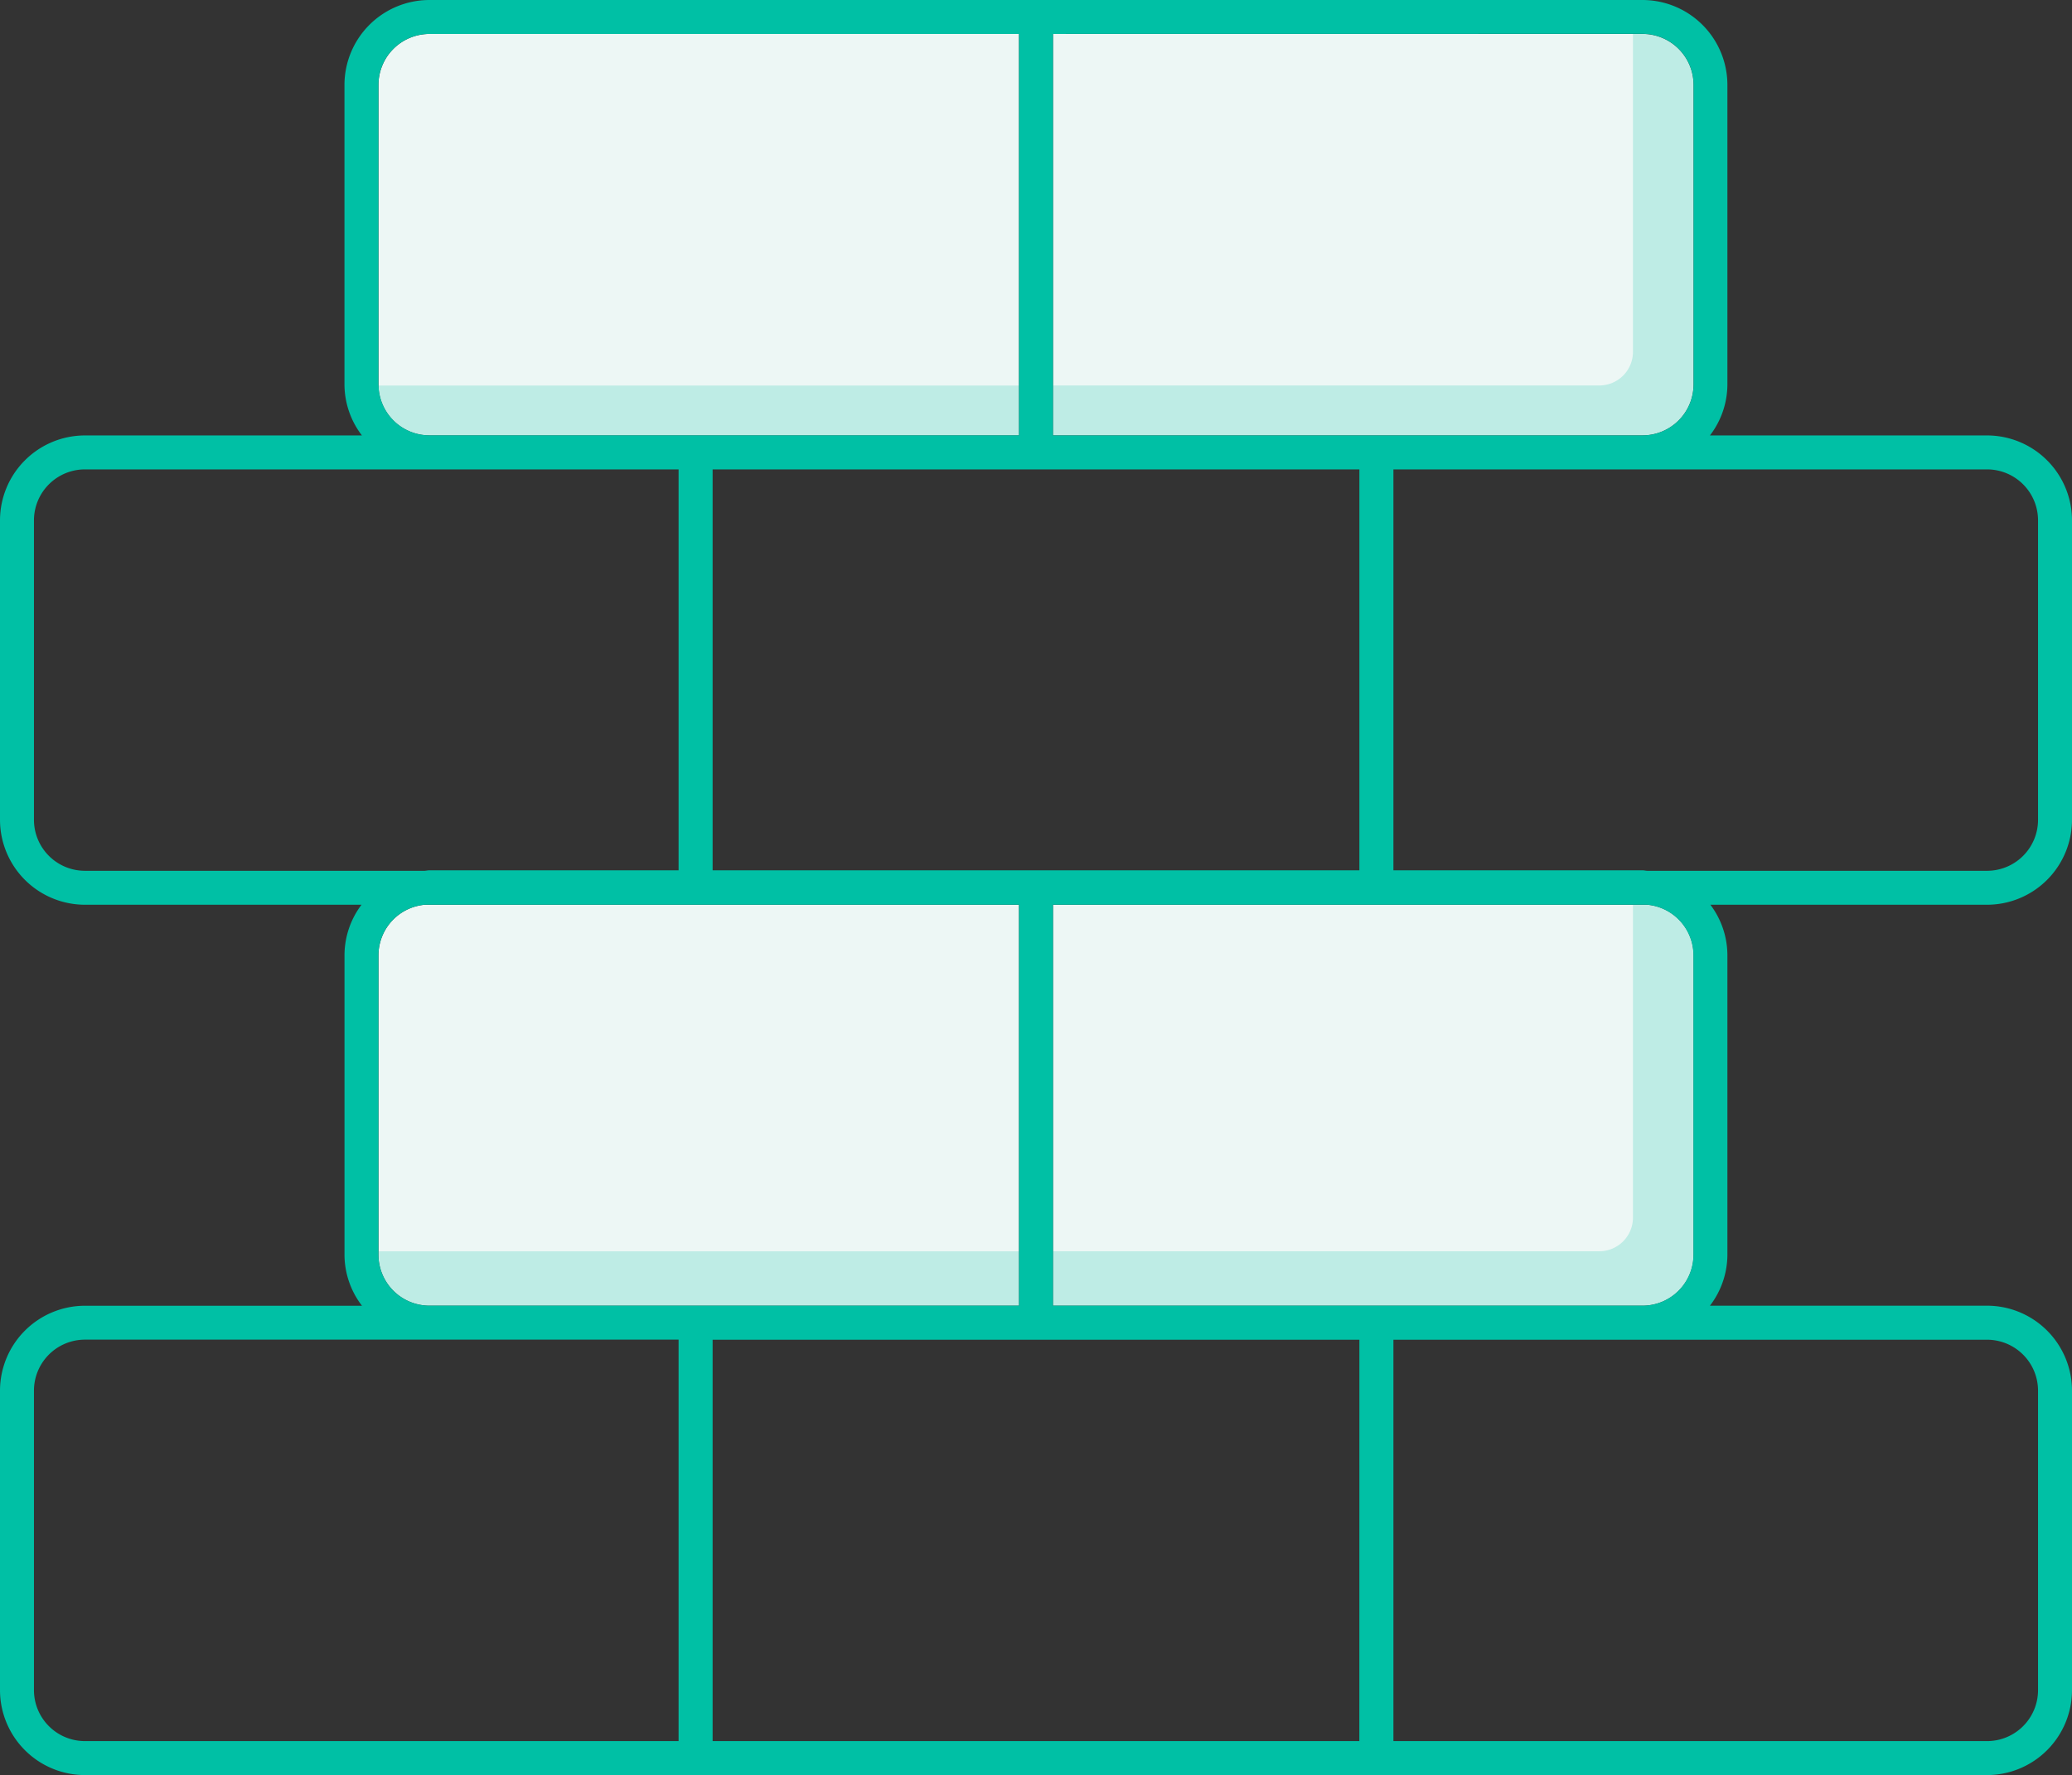 <svg xmlns="http://www.w3.org/2000/svg" viewBox="0 0 80 68.547"><rect x="0" y="0" width="80" height="68.547" fill="#333333" stroke="none"/><title>construction</title><path d="M65.388,3.279V14.845a1.969,1.969,0,0,1-1.967,1.967H40.656V1.311H63.421A1.97,1.97,0,0,1,65.388,3.279Zm-50.776,0V14.845a1.969,1.969,0,0,0,1.967,1.967H39.344V1.311H16.579A1.97,1.97,0,0,0,14.612,3.279Zm0,33.608V48.453a1.969,1.969,0,0,0,1.967,1.967H39.344V34.938H16.4A1.964,1.964,0,0,0,14.612,36.887Zm48.993-1.949H40.656V50.42H63.421a1.969,1.969,0,0,0,1.967-1.967V36.887A1.964,1.964,0,0,0,63.605,34.938Z" style="fill:#edf7f5"/><path d="M14.612,48.322H39.344v2.1H16.579a1.969,1.969,0,0,1-1.967-1.967ZM63.605,34.938h-.556V47.019a1.3,1.3,0,0,1-1.3,1.3H40.656v2.1H63.421a1.969,1.969,0,0,0,1.967-1.967V36.887A1.964,1.964,0,0,0,63.605,34.938ZM16.579,16.812H39.344V14.889H14.617A1.966,1.966,0,0,0,16.579,16.812Zm46.842-15.5h-.372V13.586a1.3,1.3,0,0,1-1.3,1.3H40.656v1.923H63.421a1.969,1.969,0,0,0,1.967-1.967V3.279A1.97,1.97,0,0,0,63.421,1.311Z" style="fill:#00c0a5;opacity:0.2"/><path d="M1.311,53.7V65.268a1.97,1.97,0,0,0,1.968,1.967H26.2v-15.5H3.279A1.97,1.97,0,0,0,1.311,53.7Z" style="fill:none"/><path d="M16.579,33.608H26.2V18.126H3.279a1.97,1.97,0,0,0-1.968,1.968V31.66a1.97,1.97,0,0,0,1.968,1.967H16.4C16.457,33.623,16.516,33.608,16.579,33.608Z" style="fill:none"/><rect x="27.514" y="18.126" width="24.972" height="15.482" style="fill:none"/><rect x="27.514" y="51.734" width="24.972" height="15.501" style="fill:none"/><path d="M53.8,67.235H76.721a1.97,1.97,0,0,0,1.968-1.967V53.7a1.97,1.97,0,0,0-1.968-1.968H53.8Z" style="fill:none"/><path d="M78.689,31.66V20.094a1.97,1.97,0,0,0-1.968-1.968H53.8V33.608h9.623c.063,0,.122.015.184.019H76.721A1.97,1.97,0,0,0,78.689,31.66Z" style="fill:none"/><path d="M40.656,48.322h21.09a1.3,1.3,0,0,0,1.3-1.3V34.938H40.656Z" style="fill:none"/><path d="M39.344,14.889V1.311H16.579a1.97,1.97,0,0,0-1.967,1.968V14.845c0,.015,0,.029.005.044Z" style="fill:none"/><rect x="27.514" y="18.126" width="24.972" height="15.482" style="fill:none"/><path d="M16.579,33.608H26.2V18.126H3.279a1.97,1.97,0,0,0-1.968,1.968V31.66a1.97,1.97,0,0,0,1.968,1.967H16.4C16.457,33.623,16.516,33.608,16.579,33.608Z" style="fill:none"/><path d="M39.344,34.938H16.4a1.964,1.964,0,0,0-1.783,1.949V48.322H39.344Z" style="fill:none"/><path d="M1.311,53.7V65.268a1.97,1.97,0,0,0,1.968,1.967H26.2v-15.5H3.279A1.97,1.97,0,0,0,1.311,53.7Z" style="fill:none"/><path d="M53.8,67.235H76.721a1.97,1.97,0,0,0,1.968-1.967V53.7a1.97,1.97,0,0,0-1.968-1.968H53.8Z" style="fill:none"/><path d="M78.689,31.66V20.094a1.97,1.97,0,0,0-1.968-1.968H53.8V33.608h9.623c.063,0,.122.015.184.019H76.721A1.97,1.97,0,0,0,78.689,31.66Z" style="fill:none"/><rect x="27.514" y="51.734" width="24.972" height="15.501" style="fill:none"/><path d="M80,31.66V20.094a3.283,3.283,0,0,0-3.279-3.279h-10.7a3.249,3.249,0,0,0,.674-1.97V3.279A3.282,3.282,0,0,0,63.421,0H16.579A3.282,3.282,0,0,0,13.3,3.279V14.845a3.249,3.249,0,0,0,.674,1.97H3.279A3.283,3.283,0,0,0,0,20.094V31.66a3.283,3.283,0,0,0,3.279,3.278H13.958a3.246,3.246,0,0,0-.657,1.949V48.453a3.243,3.243,0,0,0,.675,1.97H3.279A3.283,3.283,0,0,0,0,53.7V65.268a3.283,3.283,0,0,0,3.279,3.279H76.721A3.283,3.283,0,0,0,80,65.268V53.7a3.283,3.283,0,0,0-3.279-3.279h-10.7a3.249,3.249,0,0,0,.674-1.97V36.887a3.246,3.246,0,0,0-.657-1.949H76.721A3.283,3.283,0,0,0,80,31.66Zm-16.4,3.278a1.964,1.964,0,0,1,1.783,1.949V48.453a1.969,1.969,0,0,1-1.967,1.967H40.656V34.938H63.605ZM14.612,48.322V36.887A1.964,1.964,0,0,1,16.4,34.938H39.344V50.42H16.579a1.969,1.969,0,0,1-1.967-1.967ZM52.486,33.608H27.514V18.126H52.486Zm10.563-32.3h.372a1.97,1.97,0,0,1,1.967,1.968V14.845a1.969,1.969,0,0,1-1.967,1.967H40.656V1.311ZM14.612,3.279a1.97,1.97,0,0,1,1.967-1.968H39.344v15.5H16.579a1.966,1.966,0,0,1-1.962-1.923c0-.015-.005-.029-.005-.044ZM3.279,33.627A1.97,1.97,0,0,1,1.311,31.66V20.094a1.97,1.97,0,0,1,1.968-1.968H26.2V33.608H16.579c-.063,0-.122.015-.184.019ZM26.2,67.235H3.279a1.97,1.97,0,0,1-1.968-1.967V53.7a1.97,1.97,0,0,1,1.968-1.968H26.2Zm26.284,0H27.514v-15.5H52.486Zm24.235-15.5A1.97,1.97,0,0,1,78.689,53.7V65.268a1.97,1.97,0,0,1-1.968,1.967H53.8v-15.5ZM63.605,33.627c-.062,0-.121-.019-.184-.019H53.8V18.126H76.721a1.97,1.97,0,0,1,1.968,1.968V31.66a1.97,1.97,0,0,1-1.968,1.967Z" style="fill:#00c0a5"/></svg>
